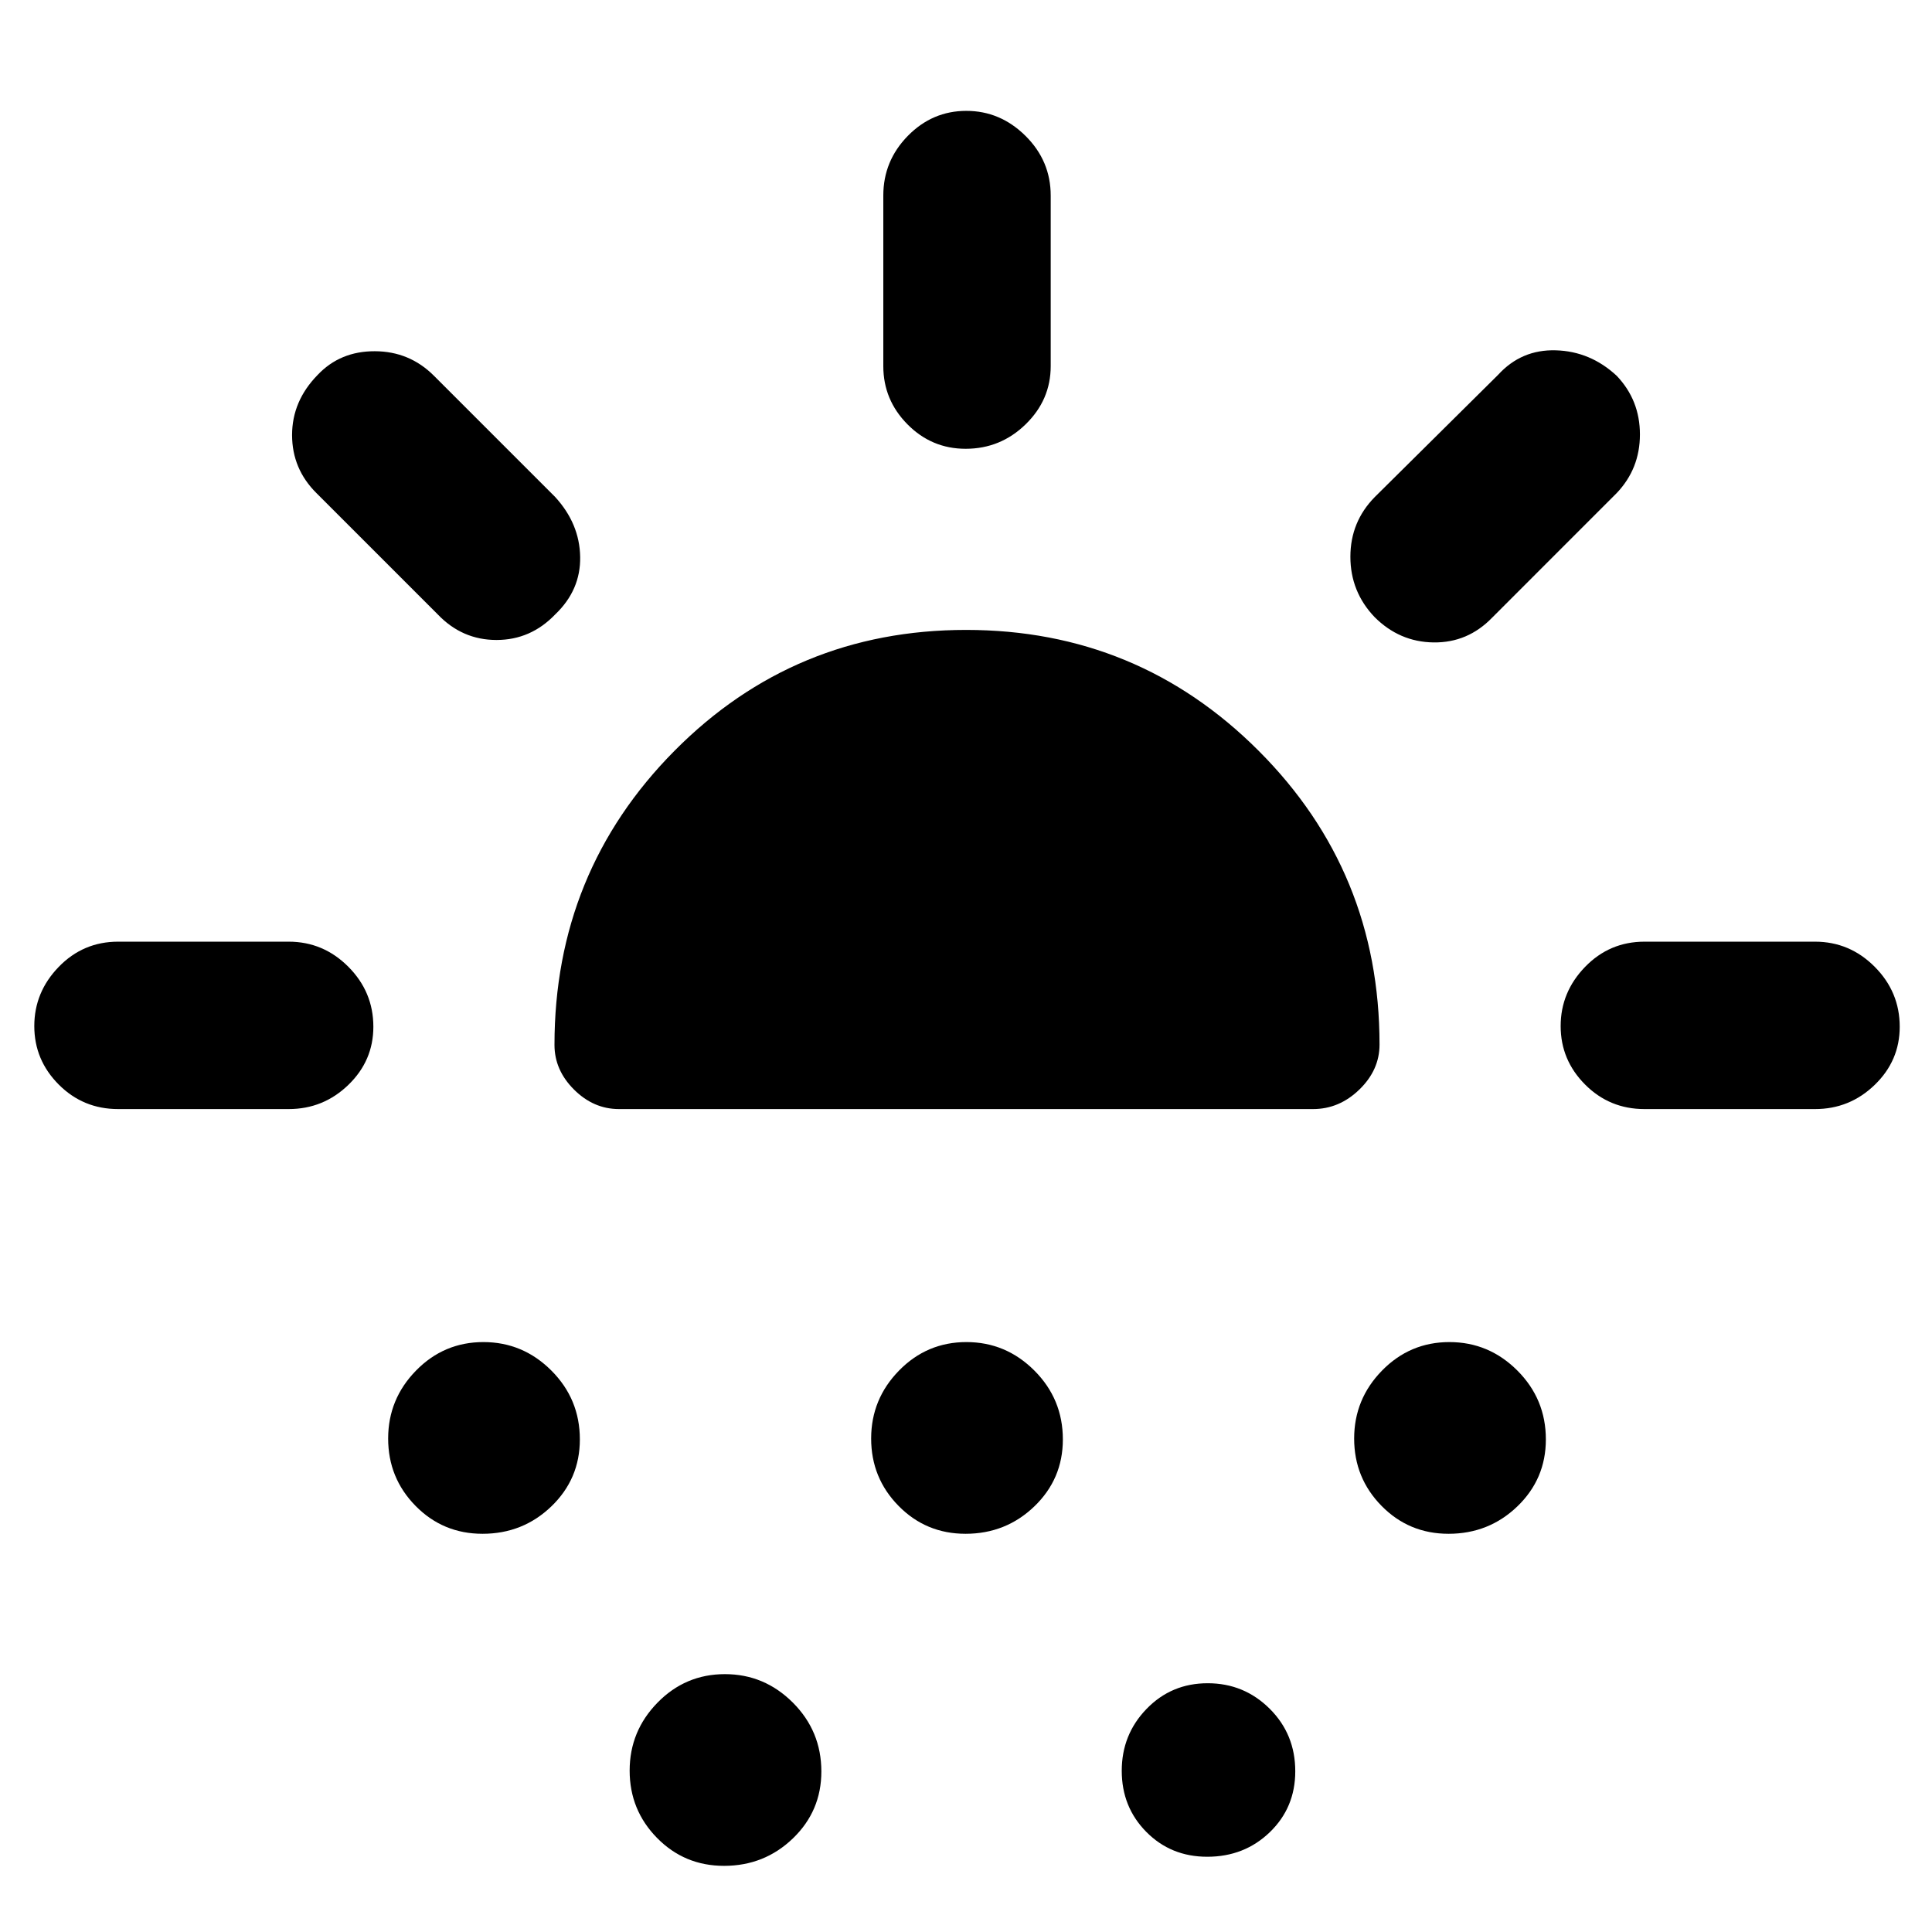 <svg xmlns="http://www.w3.org/2000/svg" height="48" viewBox="0 -960 960 960" width="48"><path d="M143.43-408.91H58.7q-17.38 0-29.52-12.19-12.14-12.18-12.14-29.06 0-16.87 12.14-29.4 12.14-12.53 29.52-12.53h84.73q17.24 0 29.67 12.48 12.42 12.48 12.42 29.79 0 16.88-12.42 28.89-12.43 12.02-29.67 12.02Zm132.49-245.83Q263.74-642 246.7-642q-17.05 0-29.18-12.7l-60.26-60.26q-12.13-12.04-12.13-28.89 0-16.86 12.7-29.85 11.18-11.83 28.41-11.78 17.24.05 29.37 12.18l60.26 60.26q12.13 13.26 12.41 29.74.29 16.47-12.36 28.56Zm-36.16 456.87q-19.64 0-33.27-13.86-13.62-13.85-13.62-33.47 0-19.62 13.86-33.78 13.85-14.15 33.47-14.15 19.62 0 33.78 14.16 14.15 14.16 14.15 34.21 0 19.64-14.16 33.27-14.16 13.62-34.21 13.62Zm67.8-211.04q-12.61 0-22.32-9.67-9.72-9.67-9.72-22.21 0-85.97 59.58-146.09Q394.69-647 480.04-647t145.4 60.09q60.04 60.09 60.04 145.95 0 12.62-10 22.33-10.01 9.72-23.04 9.72H307.56Zm52.2 376.04q-19.64 0-33.27-13.86-13.62-13.85-13.62-33.47 0-19.62 13.86-33.78 13.85-14.15 33.47-14.15 19.62 0 33.78 14.16 14.15 14.16 14.15 34.21 0 19.64-14.16 33.27-14.16 13.62-34.21 13.62Zm120-165q-19.64 0-33.27-13.86-13.62-13.85-13.62-33.47 0-19.62 13.86-33.78 13.85-14.15 33.47-14.15 19.62 0 33.78 14.16 14.15 14.16 14.15 34.21 0 19.64-14.16 33.27-14.16 13.62-34.21 13.62Zm.06-539.13q-16.88 0-28.89-12.14-12.02-12.14-12.02-28.95v-84.74q0-17.23 12.19-29.66 12.18-12.42 29.06-12.42 16.87 0 29.4 12.42 12.53 12.43 12.53 29.66v84.74q0 16.81-12.48 28.95T479.82-737ZM599.86-37.39q-18.05 0-30.26-12.34T557.39-80.1q0-18.03 12.34-30.77 12.34-12.74 30.37-12.74t30.77 12.64q12.74 12.65 12.74 31.11 0 18.05-12.64 30.26-12.65 12.21-31.11 12.21Zm83.11-616.04Q671-666.01 671-683.36t12.13-29.68l61.26-60.7q11.57-12.69 28.7-12.19 17.14.5 30.21 12.63 11.57 12.13 11.57 29.17t-11.57 29.17l-61.82 61.83q-12.13 12.56-29.13 12.35-17-.22-29.38-12.65Zm36.79 455.56q-19.64 0-33.27-13.86-13.62-13.85-13.62-33.47 0-19.62 13.86-33.78 13.85-14.15 33.47-14.15 19.62 0 33.78 14.16 14.15 14.16 14.15 34.21 0 19.64-14.16 33.27-14.16 13.62-34.21 13.62Zm97.37-211.04q-17.37 0-29.51-12.19-12.14-12.18-12.14-29.06 0-16.87 12.14-29.4 12.14-12.53 29.51-12.53h84.74q17.23 0 29.66 12.48t12.43 29.79q0 16.88-12.43 28.89-12.43 12.02-29.66 12.02h-84.74Z"/></svg>